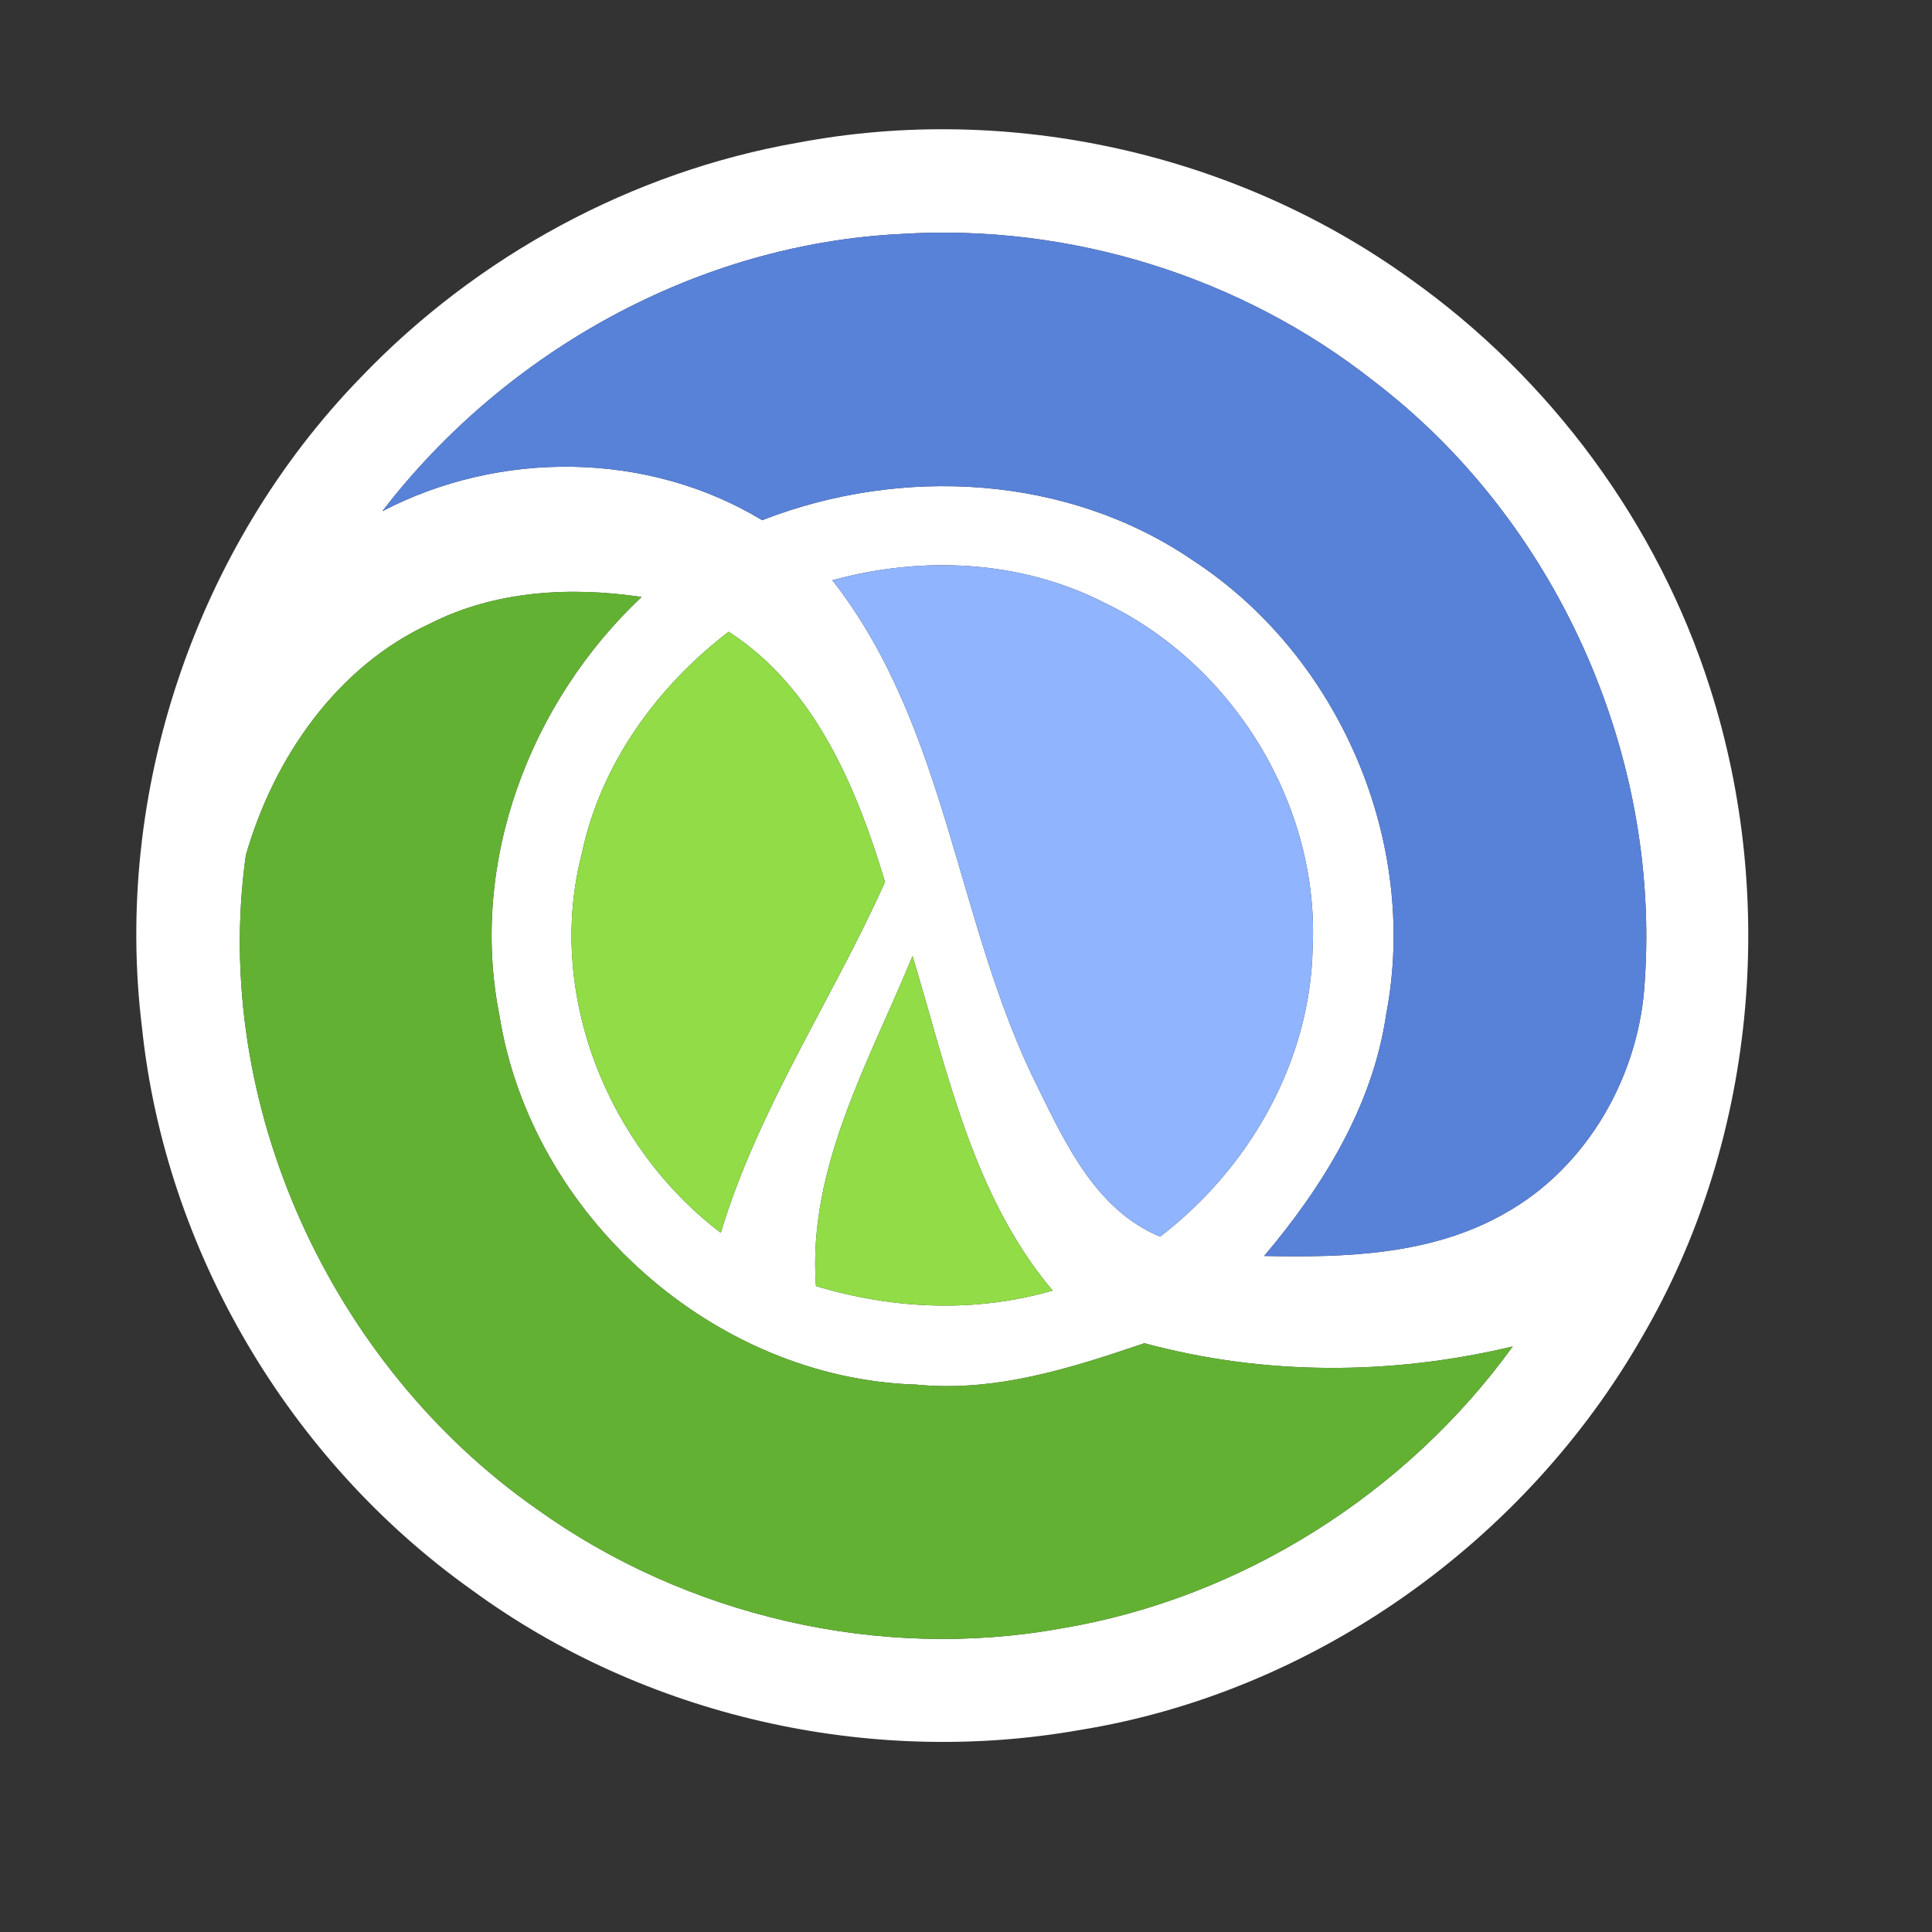 <?xml version="1.0" encoding="UTF-8" ?>
<!DOCTYPE svg PUBLIC "-//W3C//DTD SVG 1.1//EN" "http://www.w3.org/Graphics/SVG/1.1/DTD/svg11.dtd">
<svg width="120pt" height="120pt" viewBox="0 0 120 120" version="1.1" xmlns="http://www.w3.org/2000/svg">
<rect x="0" y="0" width="120" height="120" fill="#333333" stroke="none"/>
<g id="#ffffffff">
<path fill="#ffffff" opacity="1.00" d=" M 49.57 8.86 C 62.69 6.38 76.76 9.51 87.59 17.32 C 96.30 23.50 102.97 32.53 106.21 42.72 C 110.44 55.94 109.02 70.98 102.01 83.01 C 94.71 95.77 81.59 105.12 67.03 107.46 C 53.97 109.76 40.02 106.60 29.31 98.76 C 17.97 90.70 10.27 77.68 8.82 63.83 C 7.02 49.23 12.16 33.98 22.42 23.43 C 29.64 15.89 39.27 10.66 49.57 8.86 M 23.75 31.75 C 31.07 27.94 40.24 28.02 47.34 32.31 C 56.01 28.93 66.33 29.49 74.10 34.81 C 83.20 40.75 88.15 52.31 86.10 62.99 C 85.27 68.68 82.17 73.69 78.52 78.01 C 83.57 78.12 88.91 77.95 93.42 75.39 C 98.59 72.53 101.84 66.79 102.16 60.95 C 103.13 46.77 96.64 32.30 85.32 23.67 C 77.10 17.18 66.46 13.88 56.01 14.53 C 43.40 15.13 31.41 21.78 23.75 31.75 M 51.70 36.04 C 58.90 45.25 59.36 57.41 64.49 67.60 C 66.25 71.18 68.14 75.19 72.06 76.81 C 77.59 72.57 81.37 65.97 81.53 58.93 C 81.98 50.02 76.60 41.26 68.58 37.43 C 63.37 34.78 57.28 34.51 51.70 36.04 M 26.70 38.74 C 20.89 41.42 17.00 47.10 15.27 53.12 C 13.10 68.61 20.57 84.77 33.30 93.70 C 42.61 100.39 54.64 103.19 65.94 101.14 C 77.10 99.27 87.34 92.78 93.96 83.63 C 86.43 85.43 78.56 85.45 71.08 83.43 C 66.52 84.98 61.81 86.49 56.91 86.00 C 44.31 85.62 33.00 75.48 31.02 63.07 C 29.13 53.58 32.89 43.63 39.85 37.08 C 35.43 36.42 30.75 36.68 26.70 38.74 M 36.14 53.01 C 33.89 61.68 37.72 71.22 44.77 76.57 C 47.10 68.83 51.69 62.10 54.97 54.78 C 53.21 48.93 50.61 42.68 45.26 39.24 C 40.80 42.65 37.31 47.46 36.14 53.01 M 50.68 79.88 C 55.47 81.32 60.55 81.56 65.38 80.16 C 60.42 74.27 58.85 66.56 56.68 59.38 C 53.98 65.95 50.15 72.54 50.68 79.88 Z" />
</g>
<g id="#5881d8ff">
<path fill="#5881d8" opacity="1.00" d=" M 23.75 31.75 C 31.41 21.78 43.40 15.13 56.01 14.53 C 66.46 13.88 77.10 17.18 85.32 23.67 C 96.64 32.30 103.13 46.77 102.16 60.95 C 101.84 66.79 98.59 72.53 93.42 75.39 C 88.91 77.95 83.57 78.12 78.52 78.01 C 82.17 73.69 85.27 68.68 86.10 62.99 C 88.15 52.31 83.20 40.75 74.10 34.81 C 66.33 29.49 56.01 28.93 47.34 32.31 C 40.24 28.02 31.07 27.94 23.75 31.75 Z" />
</g>
<g id="#90b4feff">
<path fill="#90b4fe" opacity="1.00" d=" M 51.70 36.04 C 57.28 34.51 63.37 34.78 68.58 37.43 C 76.60 41.26 81.98 50.02 81.53 58.93 C 81.37 65.97 77.59 72.57 72.06 76.81 C 68.14 75.19 66.25 71.18 64.49 67.60 C 59.36 57.41 58.90 45.25 51.70 36.04 Z" />
</g>
<g id="#63b132ff">
<path fill="#63b132" opacity="1.00" d=" M 26.70 38.74 C 30.75 36.68 35.43 36.42 39.85 37.08 C 32.89 43.63 29.13 53.58 31.02 63.07 C 33.00 75.48 44.31 85.62 56.91 86.00 C 61.81 86.49 66.52 84.98 71.08 83.43 C 78.56 85.45 86.43 85.43 93.96 83.63 C 87.34 92.78 77.10 99.27 65.94 101.14 C 54.64 103.19 42.61 100.39 33.30 93.70 C 20.57 84.77 13.10 68.61 15.27 53.12 C 17.00 47.10 20.89 41.42 26.70 38.74 Z" />
</g>
<g id="#91dc47ff">
<path fill="#91dc47" opacity="1.00" d=" M 36.14 53.01 C 37.31 47.46 40.80 42.65 45.26 39.24 C 50.61 42.68 53.21 48.93 54.97 54.78 C 51.69 62.10 47.10 68.83 44.77 76.57 C 37.72 71.22 33.89 61.68 36.14 53.01 Z" />
<path fill="#91dc47" opacity="1.00" d=" M 50.68 79.88 C 50.15 72.54 53.98 65.95 56.68 59.38 C 58.85 66.56 60.42 74.27 65.38 80.16 C 60.55 81.56 55.47 81.32 50.68 79.88 Z" />
</g>
</svg>
